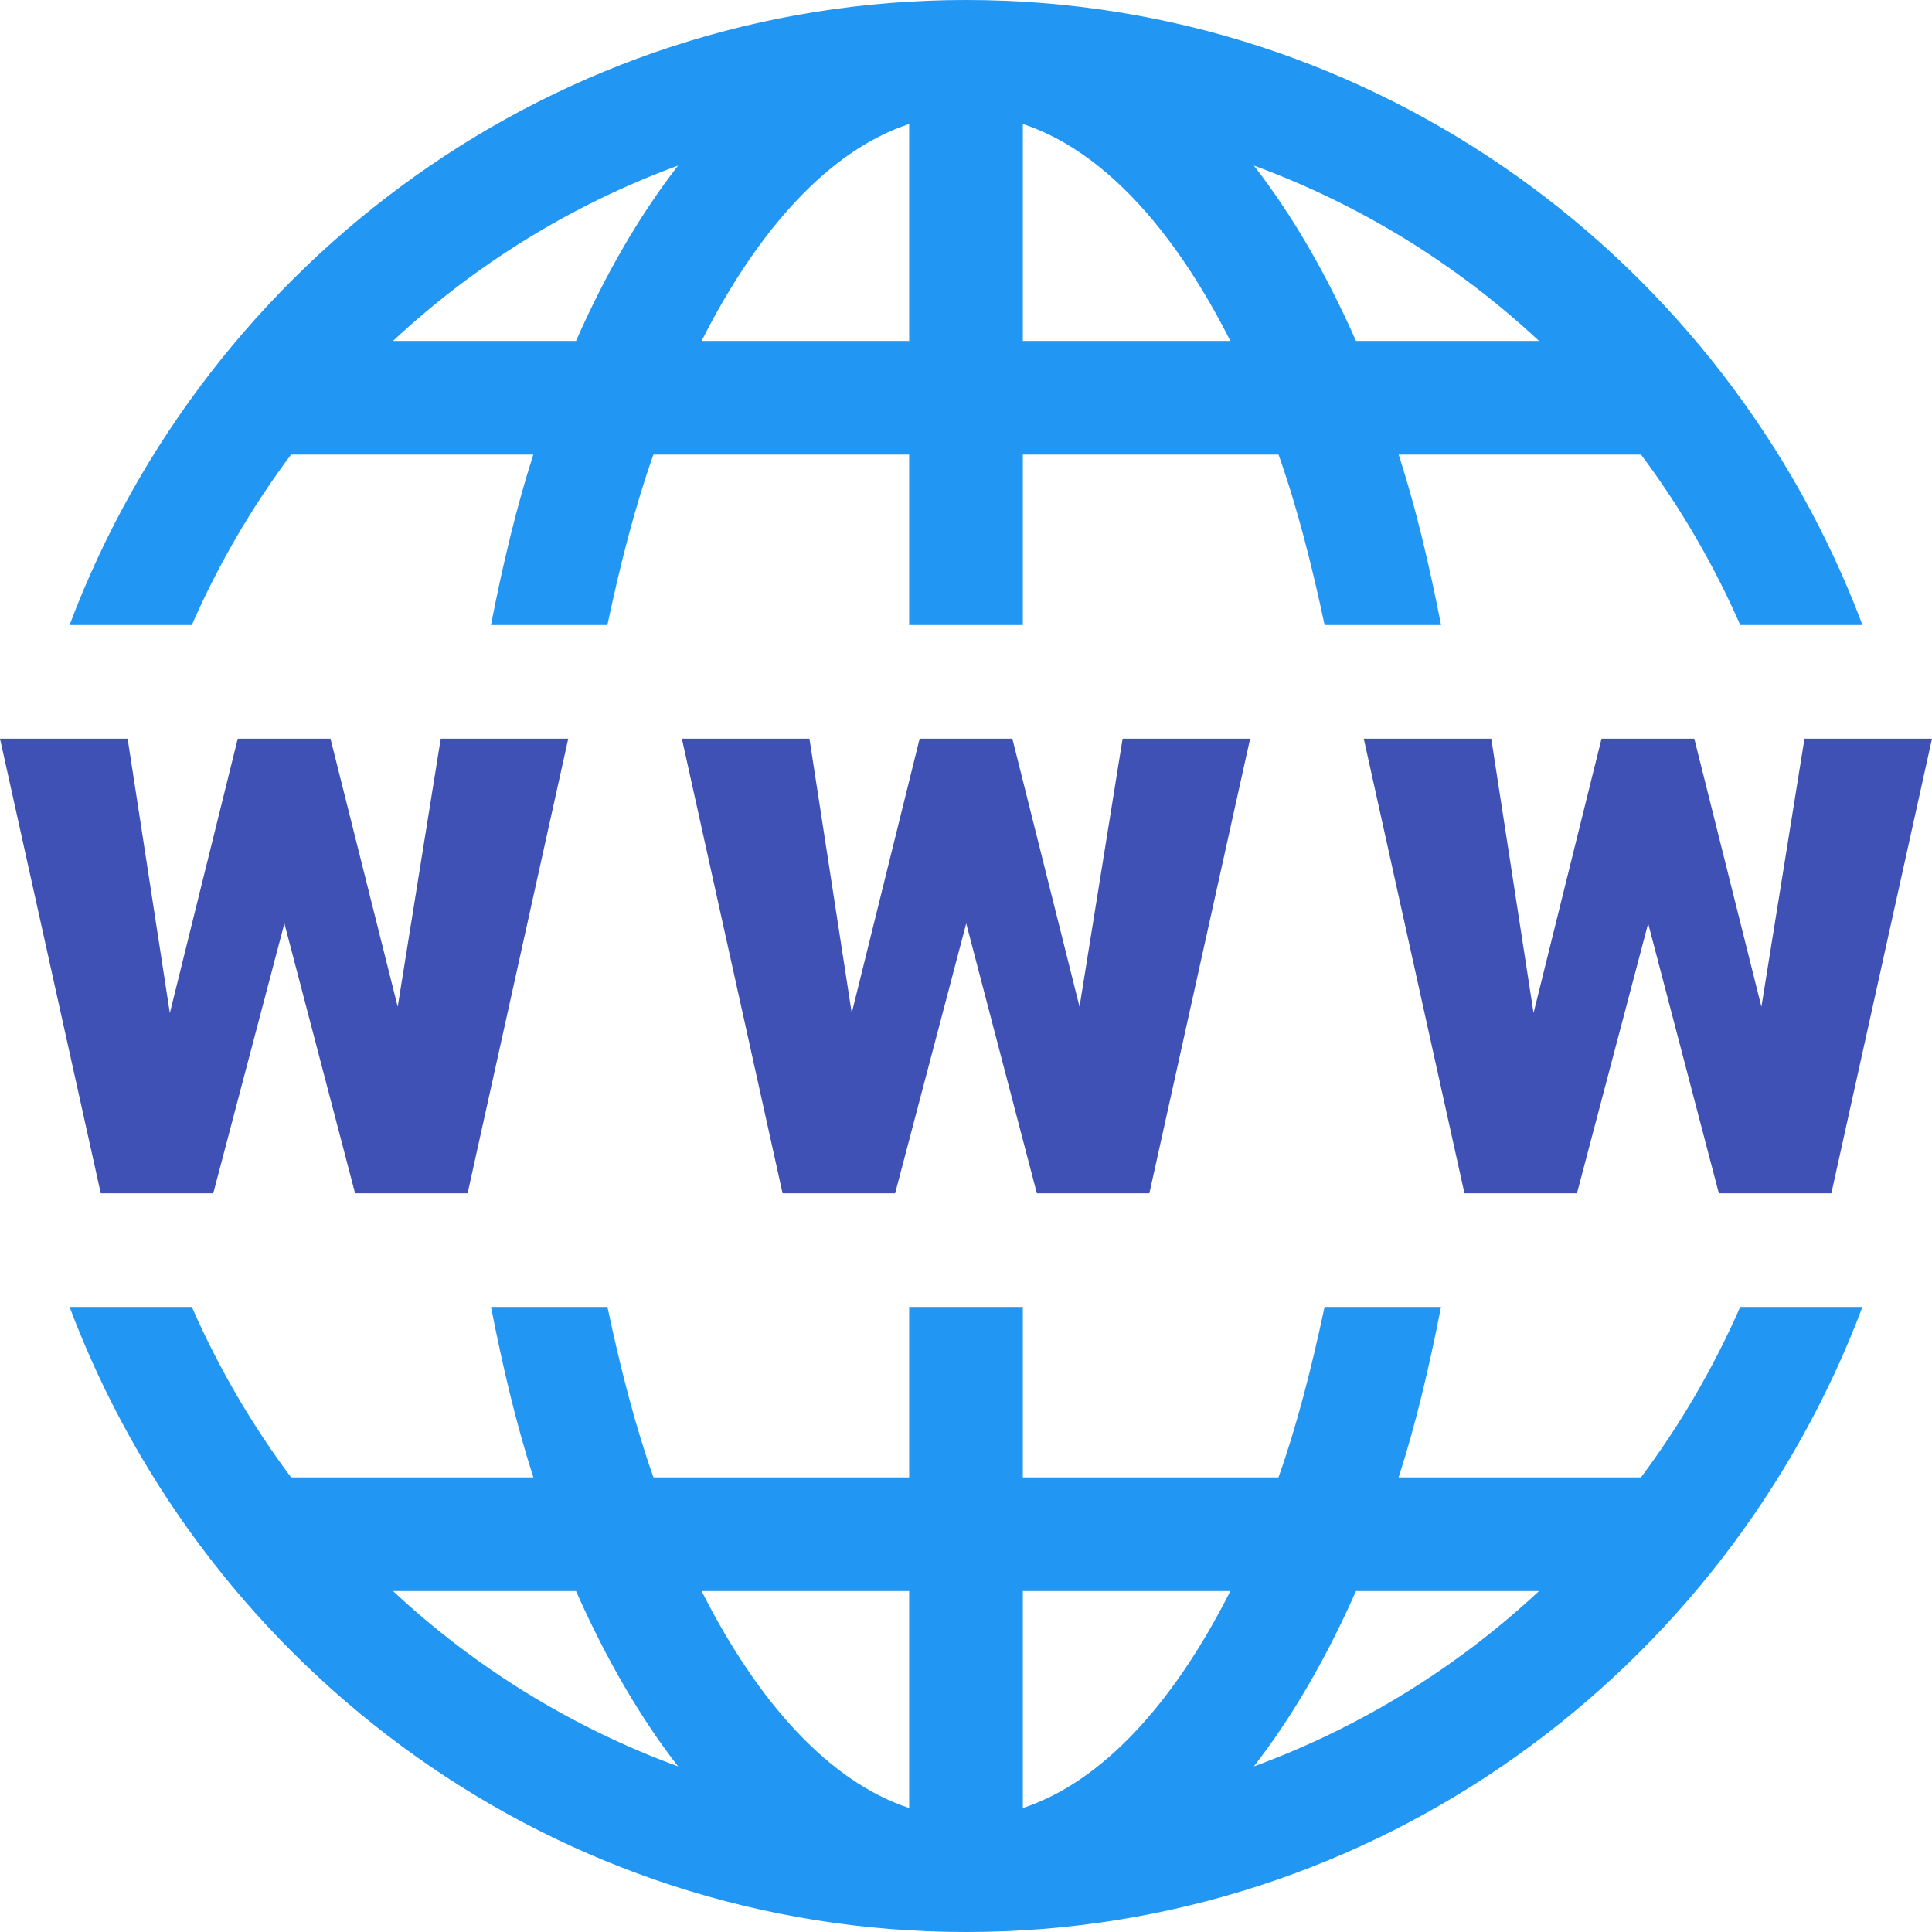 <?xml version="1.0" encoding="UTF-8" standalone="no"?>
<svg width="34px" height="34px" viewBox="0 0 34 34" version="1.1" xmlns="http://www.w3.org/2000/svg" xmlns:xlink="http://www.w3.org/1999/xlink" xmlns:sketch="http://www.bohemiancoding.com/sketch/ns">
    <!-- Generator: Sketch 3.4.2 (15855) - http://www.bohemiancoding.com/sketch -->
    <title>domain-icon</title>
    <desc>Created with Sketch.</desc>
    <defs></defs>
    <g id="Page-1" stroke="none" stroke-width="1" fill="none" fill-rule="evenodd" sketch:type="MSPage">
        <g id="domain-icon" sketch:type="MSLayerGroup">
            <g id="Group" transform="translate(1, 0)" fill="#2196F3" sketch:type="MSShapeGroup">
                <path d="M2.375,11 C2.844,9.93 3.431,8.924 4.122,8 L8.386,8 C8.084,8.936 7.845,9.951 7.64,11 L9.689,11 C9.913,9.94 10.173,8.92 10.499,8 L15,8 L15,11 L17,11 L17,8 L21.5,8 C21.826,8.92 22.086,9.94 22.311,11 L24.36,11 C24.155,9.951 23.917,8.936 23.614,8 L27.879,8 C28.569,8.924 29.157,9.93 29.626,11 L31.777,11 C29.36,4.582 23.209,0 16,0 C8.791,0 2.64,4.582 0.224,11 L2.375,11 L2.375,11 Z M26.084,6 L22.863,6 C22.342,4.82 21.74,3.781 21.066,2.914 C22.945,3.603 24.645,4.658 26.084,6 L26.084,6 Z M17,2.182 C18.385,2.637 19.648,4.009 20.652,6 L17,6 L17,2.182 L17,2.182 Z M15,2.182 L15,6 L11.347,6 C12.352,4.009 13.615,2.637 15,2.182 L15,2.182 Z M10.933,2.914 C10.26,3.781 9.657,4.82 9.137,6 L5.916,6 C7.355,4.658 9.055,3.603 10.933,2.914 L10.933,2.914 Z" id="Shape"></path>
                <path d="M29.625,23 C29.156,24.07 28.568,25.076 27.878,26 L23.613,26 C23.916,25.064 24.154,24.049 24.359,23 L22.31,23 C22.085,24.06 21.826,25.08 21.499,26 L17,26 L17,23 L15,23 L15,26 L10.5,26 C10.174,25.08 9.914,24.06 9.69,23 L7.641,23 C7.846,24.049 8.084,25.064 8.387,26 L4.123,26 C3.432,25.076 2.845,24.07 2.376,23 L0.224,23 C2.64,29.418 8.791,34 16,34 C23.209,34 29.36,29.418 31.776,23 L29.625,23 L29.625,23 Z M5.916,28 L9.137,28 C9.658,29.179 10.261,30.219 10.933,31.086 C9.055,30.397 7.355,29.342 5.916,28 L5.916,28 Z M15,31.818 C13.615,31.363 12.352,29.991 11.347,28 L15,28 L15,31.818 L15,31.818 Z M17,31.818 L17,28 L20.652,28 C19.648,29.991 18.385,31.363 17,31.818 L17,31.818 Z M21.066,31.086 C21.74,30.219 22.342,29.179 22.863,28 L26.084,28 C24.645,29.342 22.945,30.397 21.066,31.086 L21.066,31.086 Z" id="Shape"></path>
            </g>
            <g id="Group" transform="translate(0, 13)" fill="#3F51B5" sketch:type="MSShapeGroup">
                <path d="M6.999,4.717 L7.756,0 L10,0 L8.229,8 L6.249,8 L5.005,3.251 L3.753,8 L1.773,8 L0,0 L2.246,0 L2.989,4.828 L4.184,0 L5.816,0 L6.999,4.717 L6.999,4.717 Z" id="Shape"></path>
                <path d="M18.998,4.717 L19.756,0 L22,0 L20.227,8 L18.247,8 L17.004,3.251 L15.753,8 L13.772,8 L12,0 L14.245,0 L14.989,4.828 L16.184,0 L17.816,0 L18.998,4.717 L18.998,4.717 Z" id="Shape"></path>
                <path d="M30.998,4.717 L31.756,0 L34,0 L32.229,8 L30.249,8 L29.005,3.252 L27.752,8 L25.772,8 L24,0 L26.244,0 L26.988,4.827 L28.184,0 L29.817,0 L30.998,4.717 L30.998,4.717 Z" id="Shape"></path>
            </g>
        </g>
    </g>
</svg>